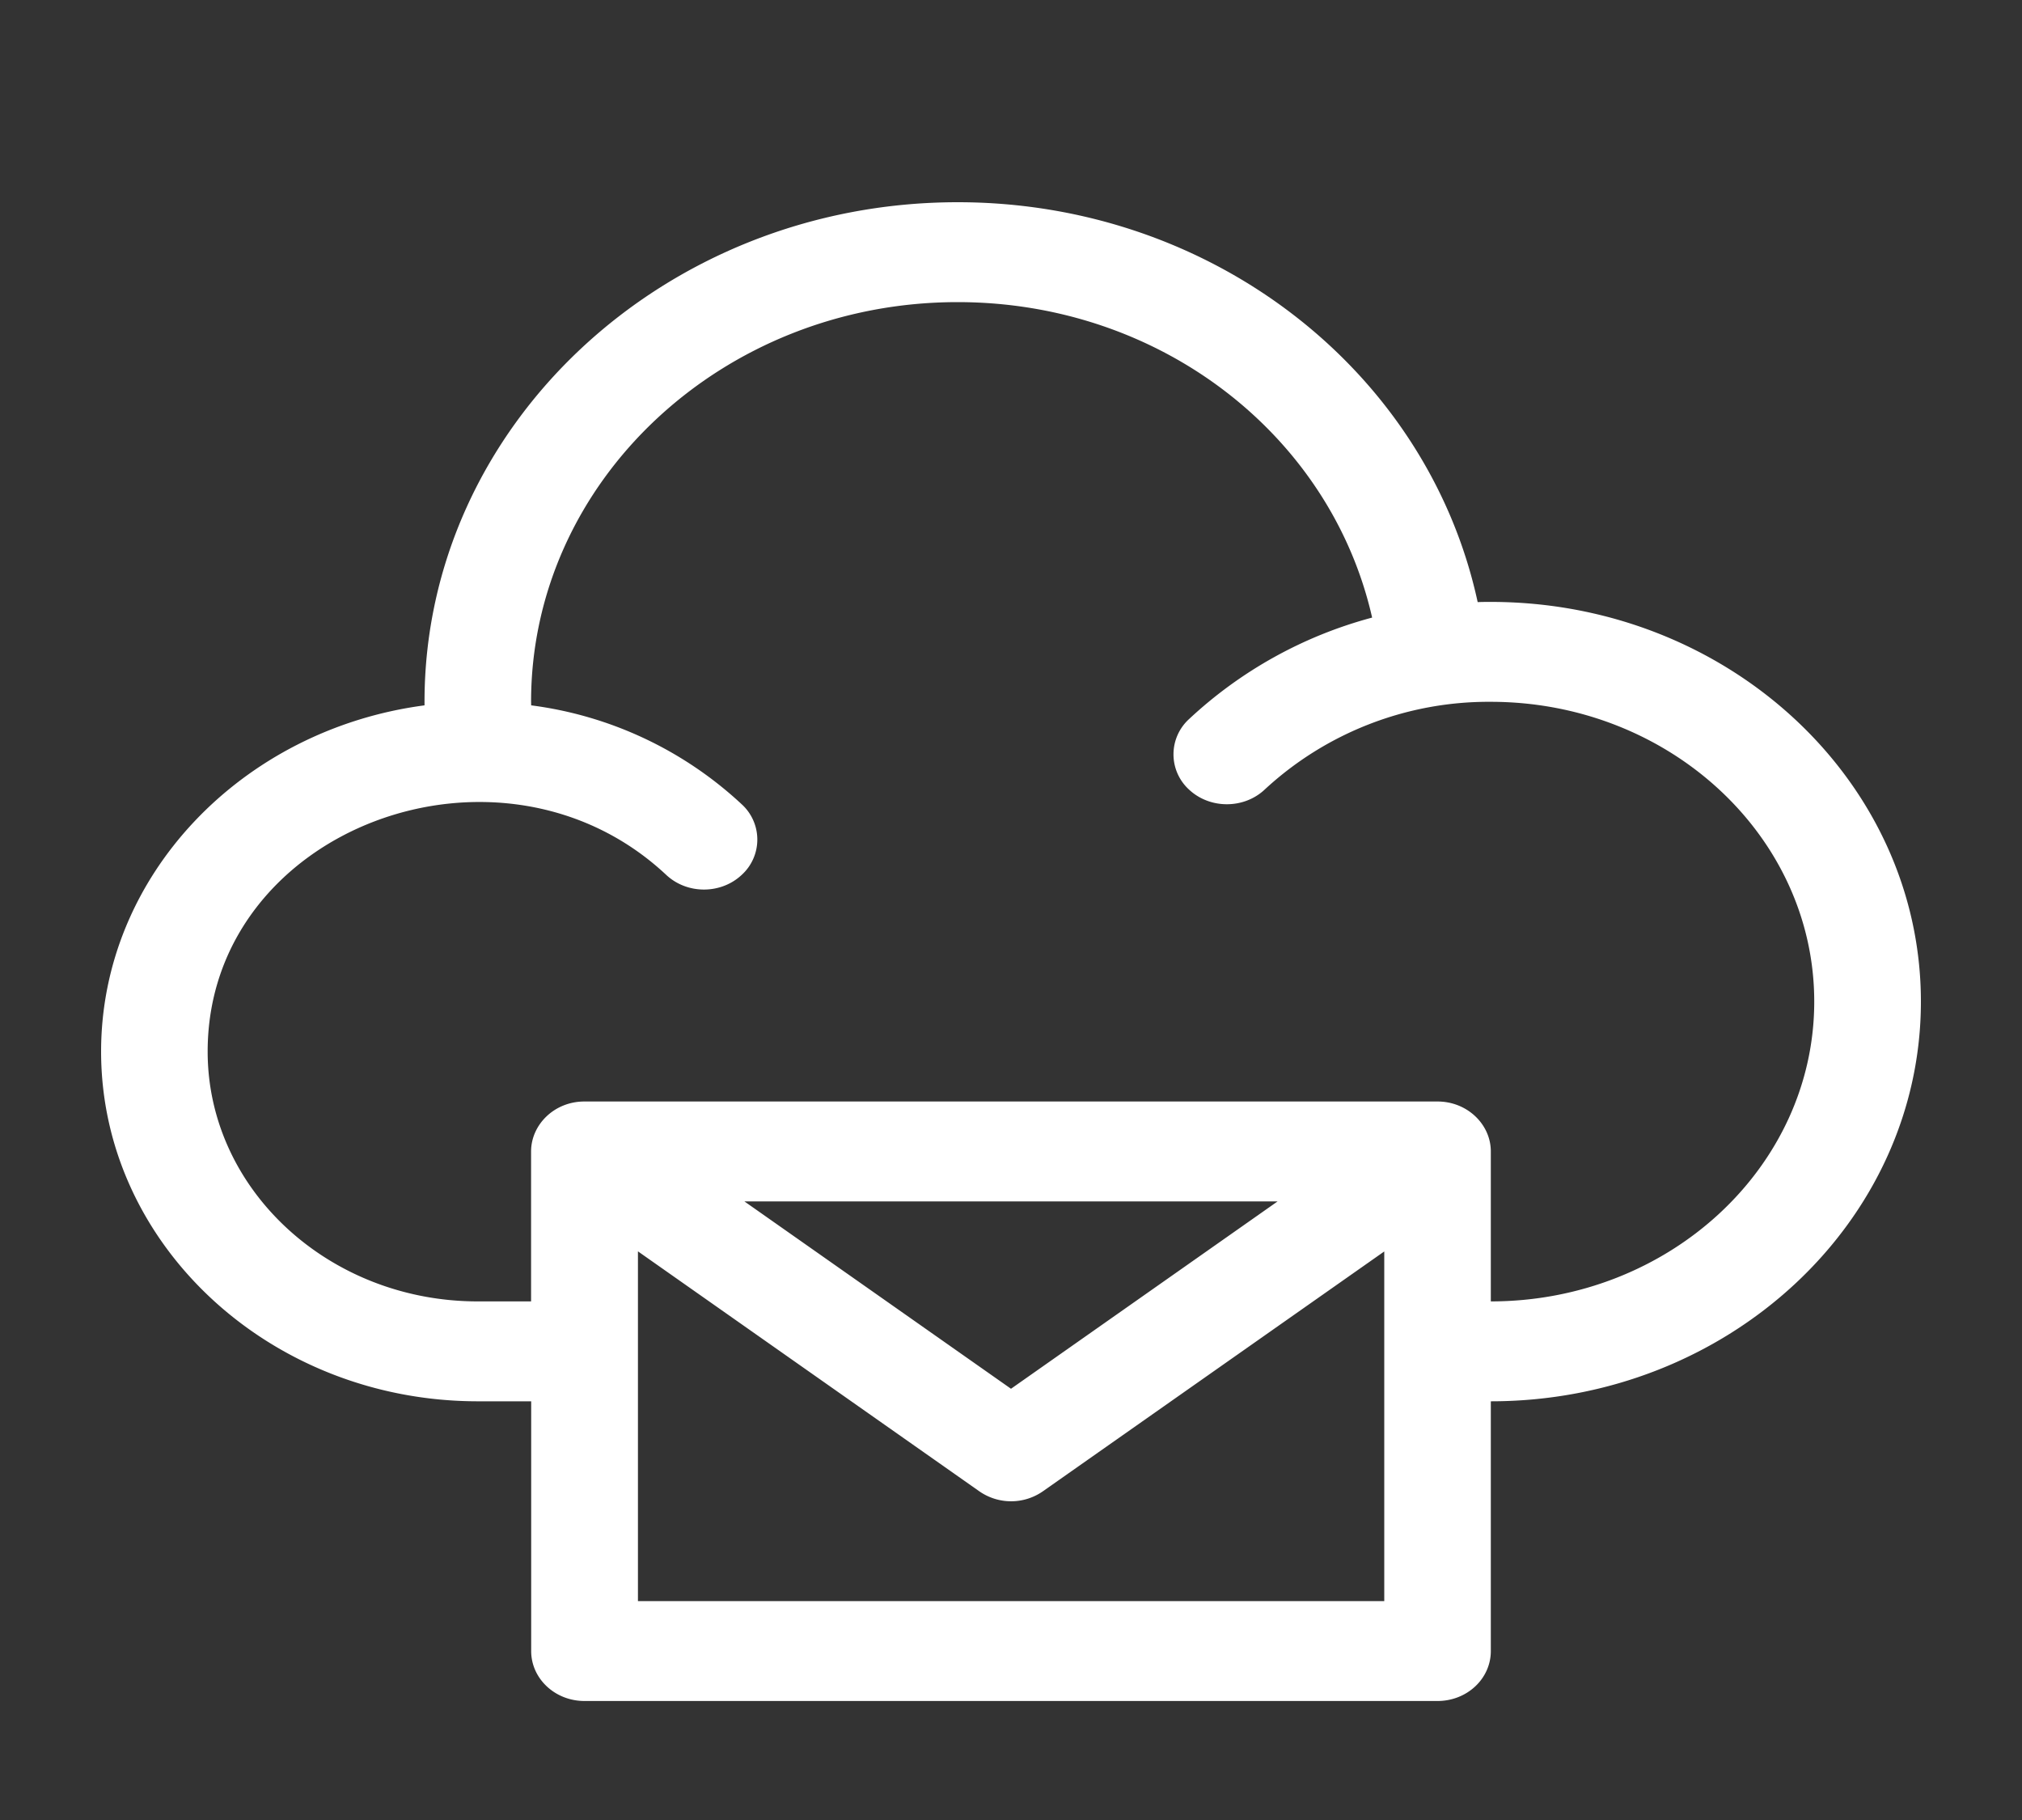 <svg width="20" height="18" fill="none" xmlns="http://www.w3.org/2000/svg"><rect width="100%" height="100%" fill="#333333" stroke="none"/><path d="M14.746 5.953c-.043 0-.087 0-.13.002C14.122 3.672 11.991 2 9.473 2 6.565 2 4.199 4.217 4.199 6.941v.035C2.394 7.214 1 8.659 1 10.4c0 1.907 1.672 3.459 3.727 3.459h.527v2.47c0 .273.236.494.527.494h8.438c.291 0 .527-.22.527-.494v-2.47c2.346 0 4.254-1.774 4.254-3.953 0-2.18-1.908-3.953-4.254-3.953zm-1.055 9.882H6.31v-3.459l3.375 2.372a.55.55 0 00.632 0l3.375-2.371v3.458zm-6.328-3.953h5.274L10 13.735l-2.637-1.853zm7.383.989v-1.483c0-.268-.233-.494-.527-.494H5.78c-.299 0-.527.231-.527.494v1.483h-.527c-1.474 0-2.672-1.109-2.672-2.471 0-2.207 2.895-3.284 4.536-1.747.206.193.54.193.746 0a.472.472 0 000-.699 3.76 3.76 0 00-2.082-.978l-.001-.035c0-2.18 1.892-3.953 4.219-3.953 2.003 0 3.69 1.313 4.1 3.12a4.263 4.263 0 00-1.81 1.003.472.472 0 000 .699c.206.192.54.192.746 0a3.259 3.259 0 012.237-.869c1.764 0 3.2 1.33 3.2 2.965 0 1.635-1.436 2.965-3.2 2.965z" fill="#fff"/></svg>